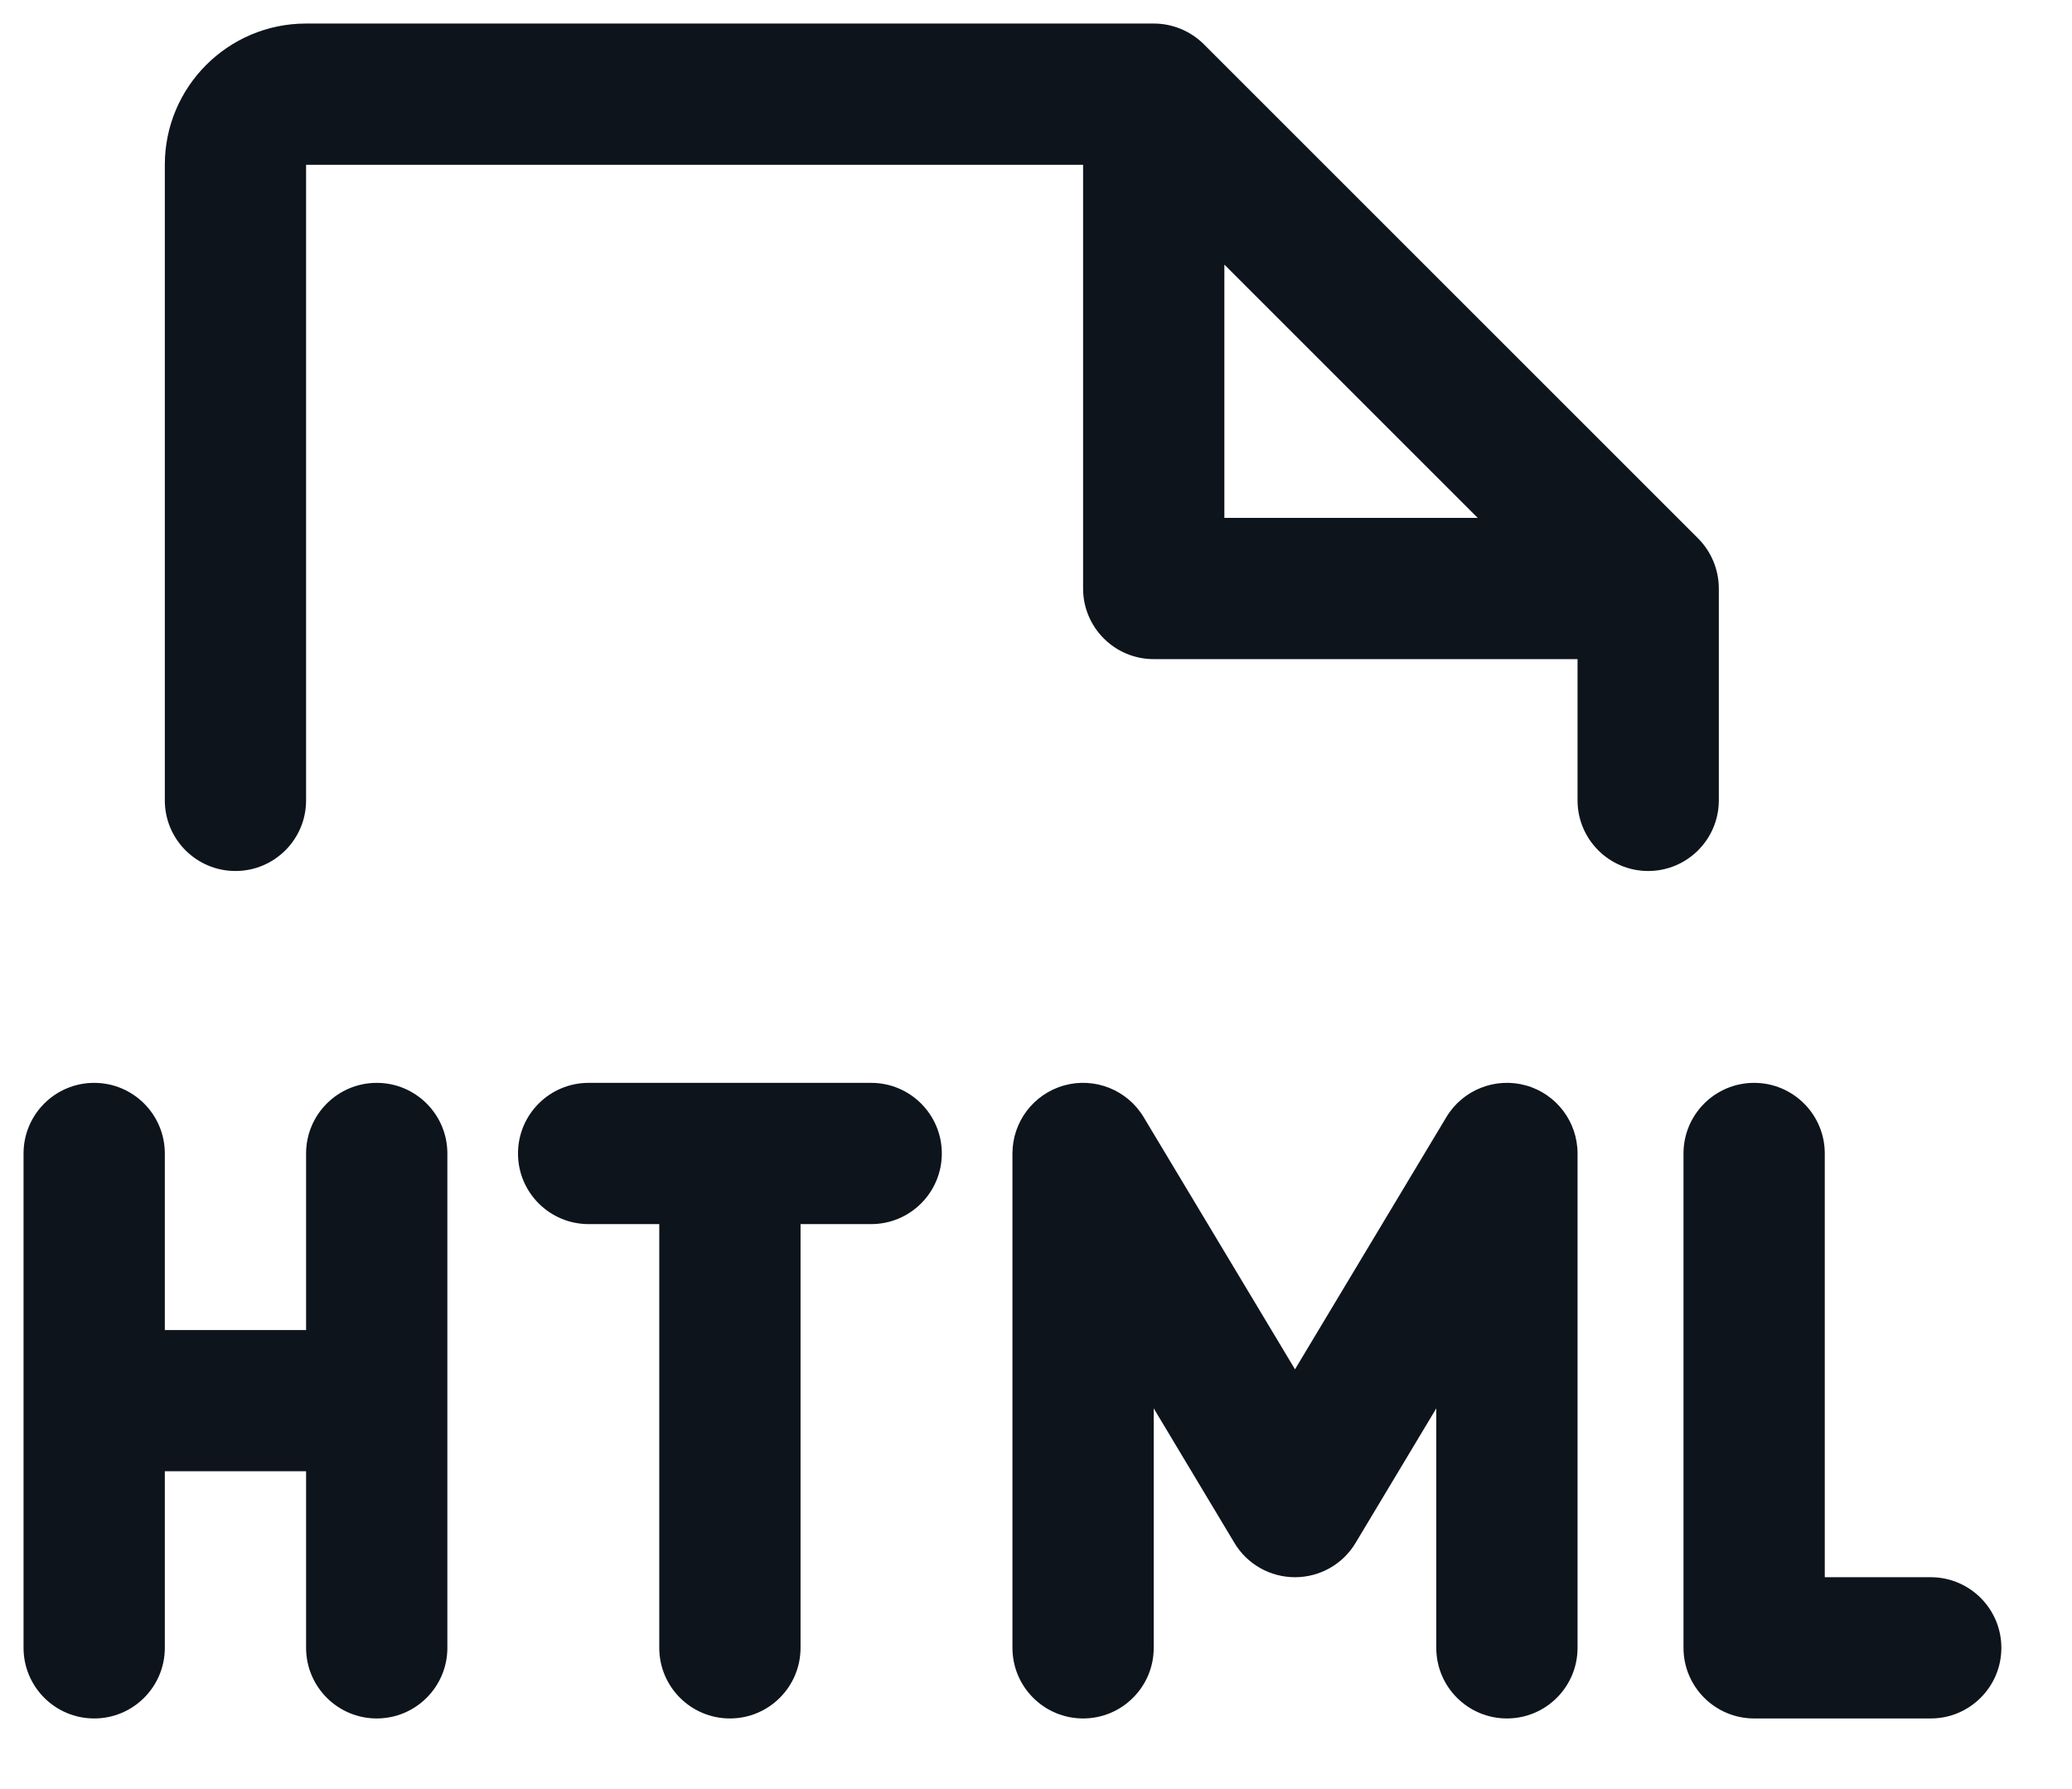 <svg width="22" height="19" viewBox="0 0 22 19" fill="none" xmlns="http://www.w3.org/2000/svg">
<path fill-rule="evenodd" clip-rule="evenodd" d="M10 12.25C10 12.664 9.664 13 9.25 13H8.5V17.5C8.5 17.914 8.164 18.25 7.75 18.25C7.336 18.25 7 17.914 7 17.5V13H6.25C5.836 13 5.5 12.664 5.5 12.25C5.5 11.836 5.836 11.5 6.25 11.5H9.25C9.664 11.5 10 11.836 10 12.25ZM4 11.5C3.586 11.5 3.25 11.836 3.25 12.25V14.125H1.75V12.25C1.75 11.836 1.414 11.5 1 11.5C0.586 11.5 0.25 11.836 0.25 12.25V17.5C0.25 17.914 0.586 18.25 1 18.25C1.414 18.25 1.75 17.914 1.75 17.5V15.625H3.25V17.5C3.25 17.914 3.586 18.25 4 18.25C4.414 18.25 4.75 17.914 4.75 17.5V12.25C4.75 11.836 4.414 11.5 4 11.5ZM20.5 16.75H19.375V12.25C19.375 11.836 19.039 11.5 18.625 11.5C18.211 11.5 17.875 11.836 17.875 12.25V17.5C17.875 17.914 18.211 18.25 18.625 18.25H20.5C20.914 18.25 21.25 17.914 21.25 17.5C21.25 17.086 20.914 16.75 20.5 16.75ZM16.201 11.527C15.876 11.437 15.53 11.575 15.357 11.864L13.75 14.542L12.143 11.864C11.97 11.575 11.624 11.437 11.3 11.527C10.975 11.617 10.75 11.913 10.75 12.25V17.5C10.75 17.914 11.086 18.25 11.5 18.25C11.914 18.25 12.25 17.914 12.25 17.5V14.957L13.107 16.386C13.242 16.612 13.486 16.75 13.75 16.75C14.014 16.75 14.258 16.612 14.393 16.386L15.25 14.957V17.5C15.25 17.914 15.586 18.25 16 18.25C16.414 18.25 16.75 17.914 16.75 17.5V12.25C16.75 11.913 16.525 11.617 16.201 11.527ZM17.5 9.25C17.086 9.25 16.75 8.914 16.75 8.5V7H12.25C11.836 7 11.5 6.664 11.5 6.25V1.75H3.25V8.5C3.25 8.914 2.914 9.25 2.5 9.25C2.086 9.25 1.75 8.914 1.75 8.5V1.75C1.75 0.922 2.422 0.25 3.25 0.25H12.25C12.449 0.25 12.64 0.329 12.781 0.469L18.031 5.719C18.171 5.86 18.25 6.051 18.25 6.25V8.5C18.25 8.914 17.914 9.25 17.5 9.25ZM15.69 5.5L13 2.81V5.5H15.69Z" fill="#0D141C"/>
</svg>
